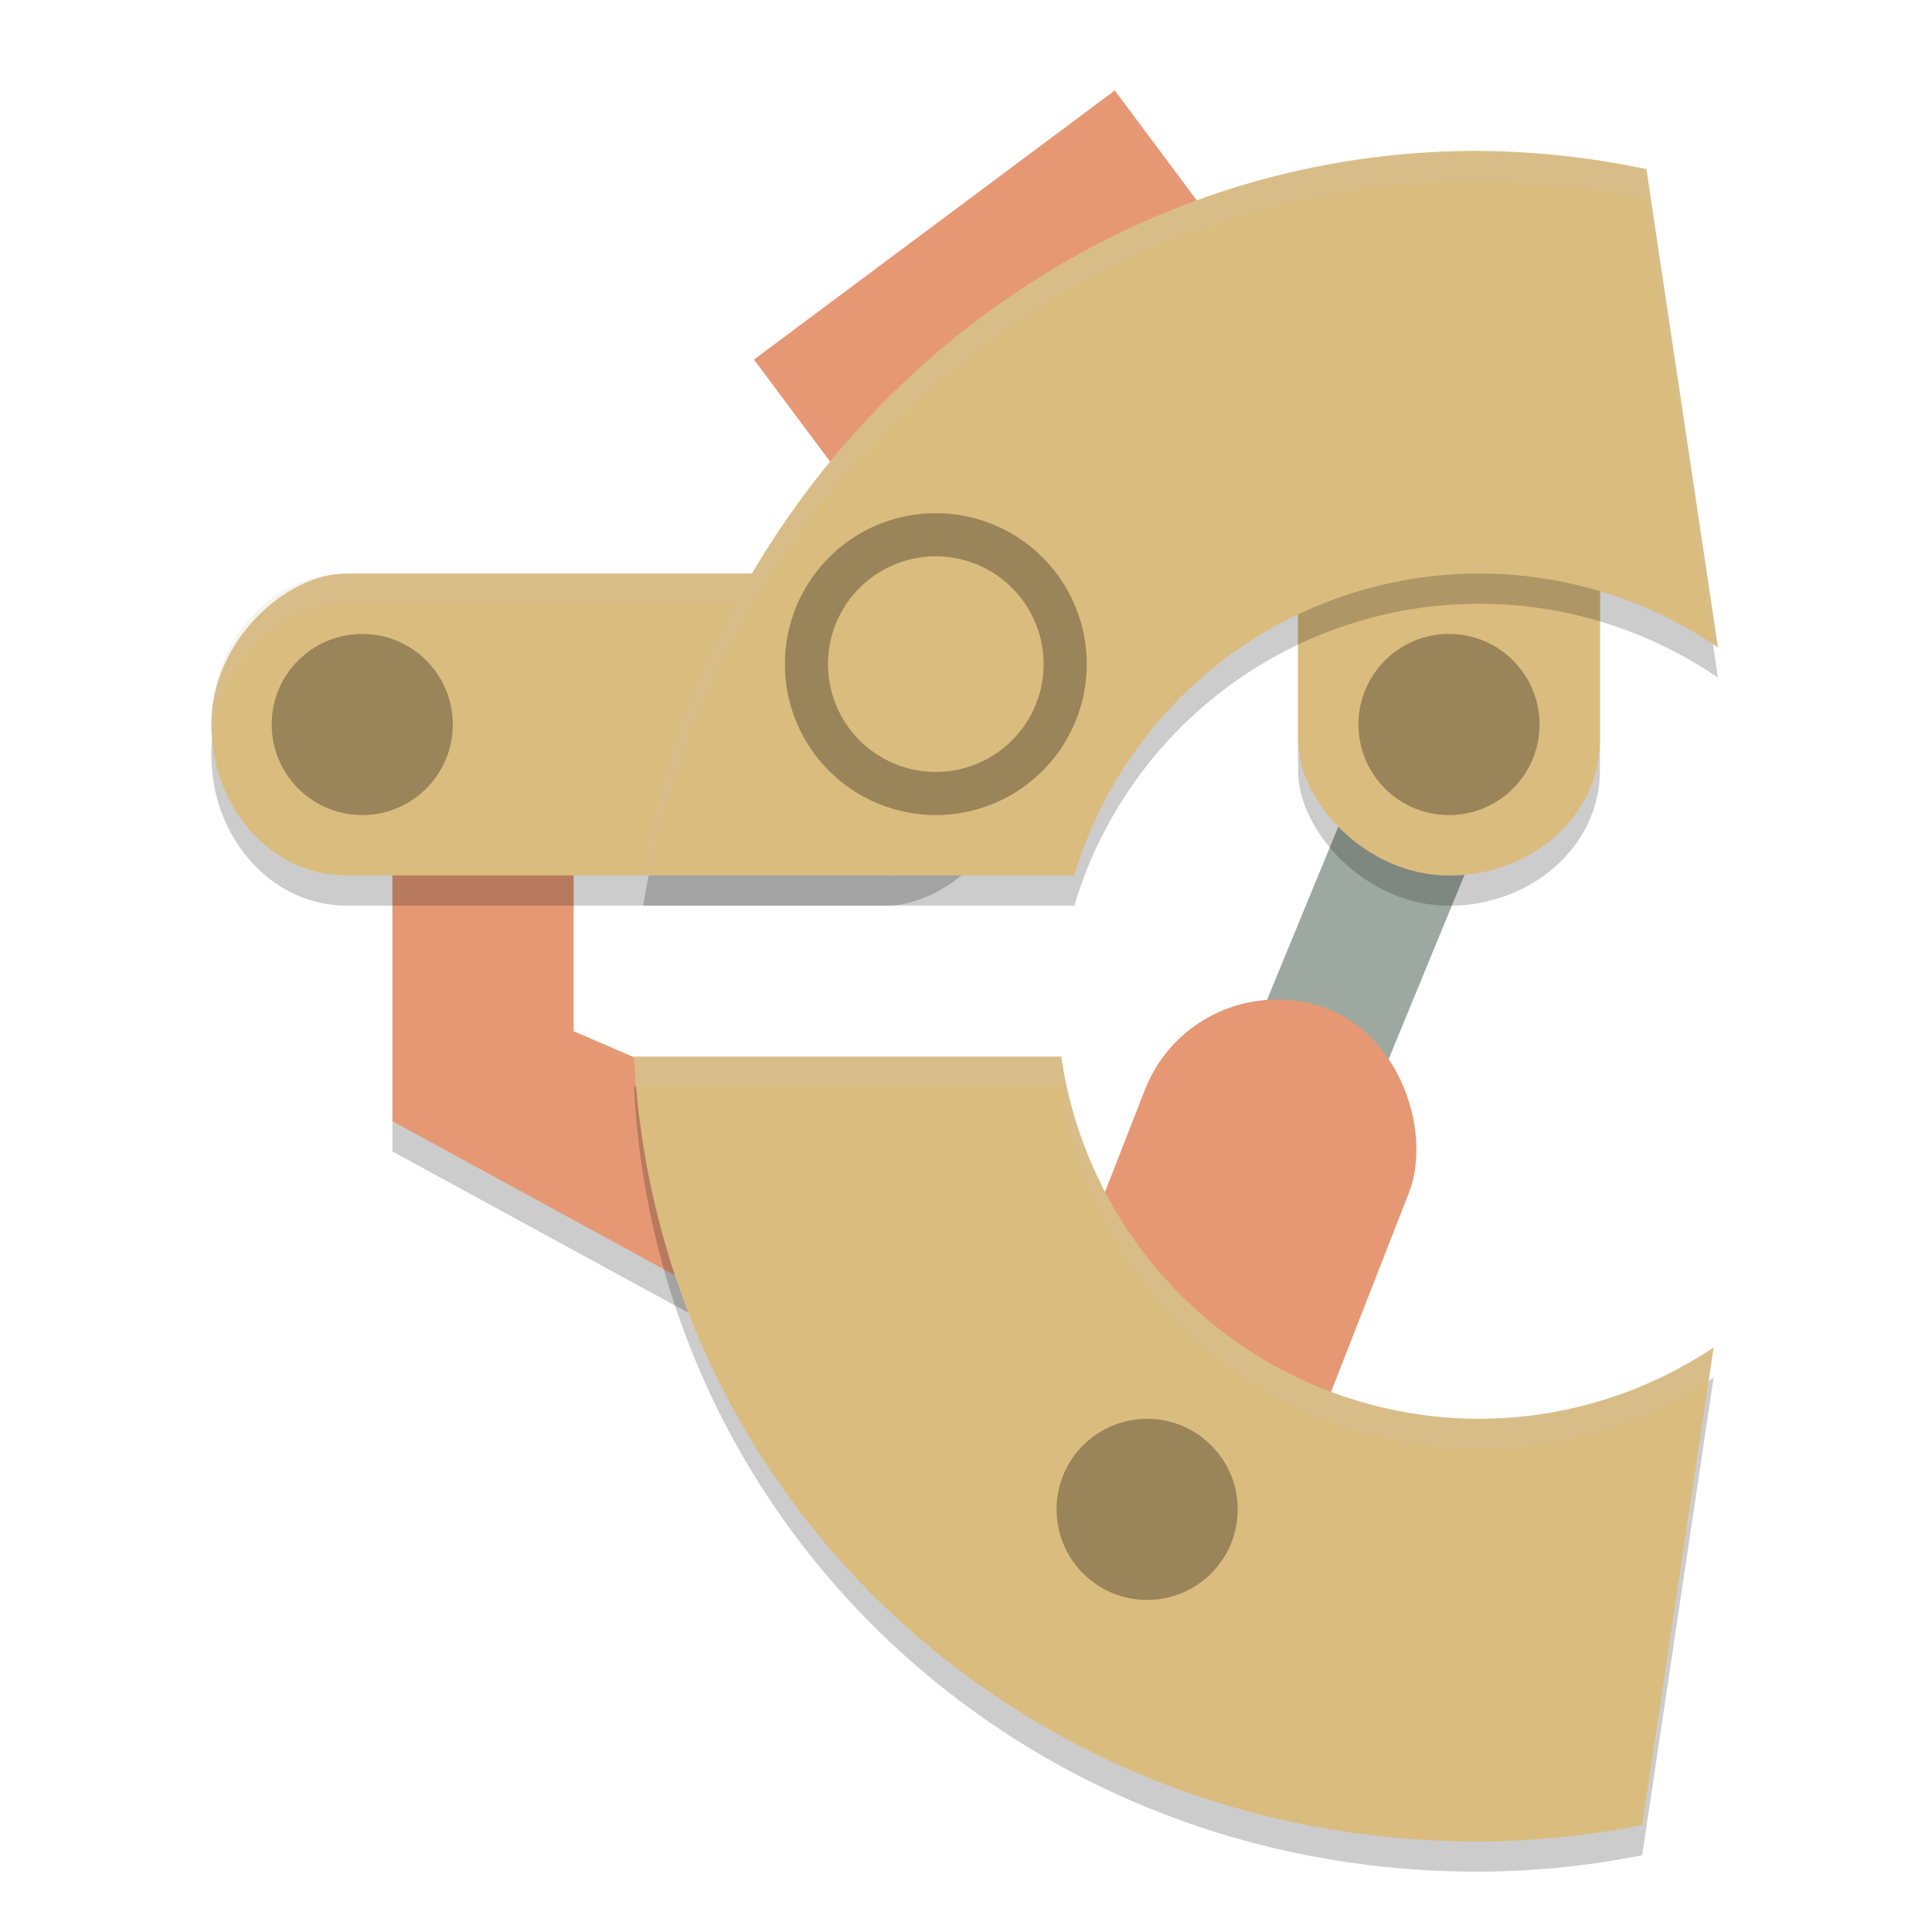 <svg xmlns="http://www.w3.org/2000/svg" width="64" height="64" version="1.1">
 <path style="opacity:0.2" d="m 13,27.705 h 6 v 7.455 l 10.402,4.473 v 7.455 L 13,38.143 Z"/>
 <path style="fill:none;stroke:#9da9a0;stroke-width:4.473" d="M 48.26,23.723 37.823,49.071"/>
 <rect style="opacity:0.2" width="10" height="17.893" x="43" y="12.11" rx="5" ry="4.473"/>
 <rect style="fill:#e69875" width="14.911" height="16.402" x="12.9" y="24.48" transform="rotate(-36.716)"/>
 <path style="fill:#e69875" d="m 13,26.705 h 6 v 7.455 l 10.402,4.473 v 7.455 L 13,37.143 Z"/>
 <rect style="opacity:0.2" width="10" height="26.839" x="-30" y="7" rx="5" ry="4.473" transform="rotate(-90)"/>
 <rect style="fill:#dbbc7f" width="10" height="26.839" x="-29" y="7" rx="5" ry="4.473" transform="rotate(-90)"/>
 <path style="opacity:0.2;fill:#d3c6aa" d="M 11.473 19 C 8.994 19 7 21.23 7 24 C 7 24.169 7.03 24.329 7.045 24.494 C 7.274 21.967 9.15 20 11.473 20 L 29.367 20 C 31.69 20 33.566 21.967 33.795 24.494 C 33.81 24.329 33.84 24.169 33.84 24 C 33.84 21.23 31.845 19 29.367 19 L 11.473 19 z"/>
 <rect style="fill:#dbbc7f" width="10" height="17.893" x="43" y="11.11" rx="5" ry="4.473"/>
 <rect style="fill:#e69875" width="9.387" height="18.773" x="48.47" y="15.11" rx="4.693" ry="4.693" transform="rotate(21.359)"/>
 <circle style="opacity:0.3" cx="48" cy="24" r="3"/>
 <path style="opacity:0.2" d="m 48.926,6 c -13.956,0 -25.493,10.642 -27.617,24 h 14.281 a 14,14 0 0 1 13.41,-10 14,14 0 0 1 7.91,2.449 L 54.539,6.602 C 52.693,6.212 50.812,6.011 48.926,6 Z M 21,36 C 21.771,50.775 33.959,62 48.926,62 c 1.837,-0.001 3.671,-0.183 5.473,-0.543 l 2.367,-15.82 a 14,14 0 0 1 -7.766,2.363 14,14 0 0 1 -13.844,-12 z"/>
 <path style="fill:#dbbc7f" d="m 48.926,5 c -13.956,0 -25.493,10.642 -27.617,24 h 14.281 a 14,14 0 0 1 13.41,-10 14,14 0 0 1 7.91,2.449 L 54.539,5.602 C 52.693,5.212 50.812,5.011 48.926,5 Z M 21,35 C 21.771,49.775 33.959,61 48.926,61 c 1.837,-0.001 3.671,-0.183 5.473,-0.543 l 2.367,-15.82 a 14,14 0 0 1 -7.766,2.363 14,14 0 0 1 -13.844,-12 z"/>
 <path style="opacity:0.3" d="m 31,17 a 5,5 0 0 0 -5,5 5,5 0 0 0 5,5 5,5 0 0 0 5,-5 5,5 0 0 0 -5,-5 z m 0,1.429 a 3.571,3.571 0 0 1 3.571,3.571 3.571,3.571 0 0 1 -3.571,3.571 3.571,3.571 0 0 1 -3.571,-3.571 3.571,3.571 0 0 1 3.571,-3.571 z"/>
 <circle style="opacity:0.3" cx="12" cy="24" r="3"/>
 <circle style="opacity:0.3" cx="38" cy="50" r="3"/>
 <path style="opacity:0.2;fill:#d3c6aa" d="M 48.926 5 C 34.97 5 23.432 15.642 21.309 29 L 21.49 29 C 24.017 16.115 35.32 6 48.926 6 C 50.812 6.011 52.693 6.212 54.539 6.602 L 56.746 21.348 A 14 14 0 0 1 56.91 21.449 L 54.539 5.602 C 52.693 5.212 50.812 5.011 48.926 5 z M 21 35 C 21.018 35.336 21.047 35.668 21.076 36 L 35.156 36 A 14 14 0 0 0 49 48 A 14 14 0 0 0 56.602 45.734 L 56.766 44.637 A 14 14 0 0 1 49 47 A 14 14 0 0 1 35.156 35 L 21 35 z"/>
</svg>
